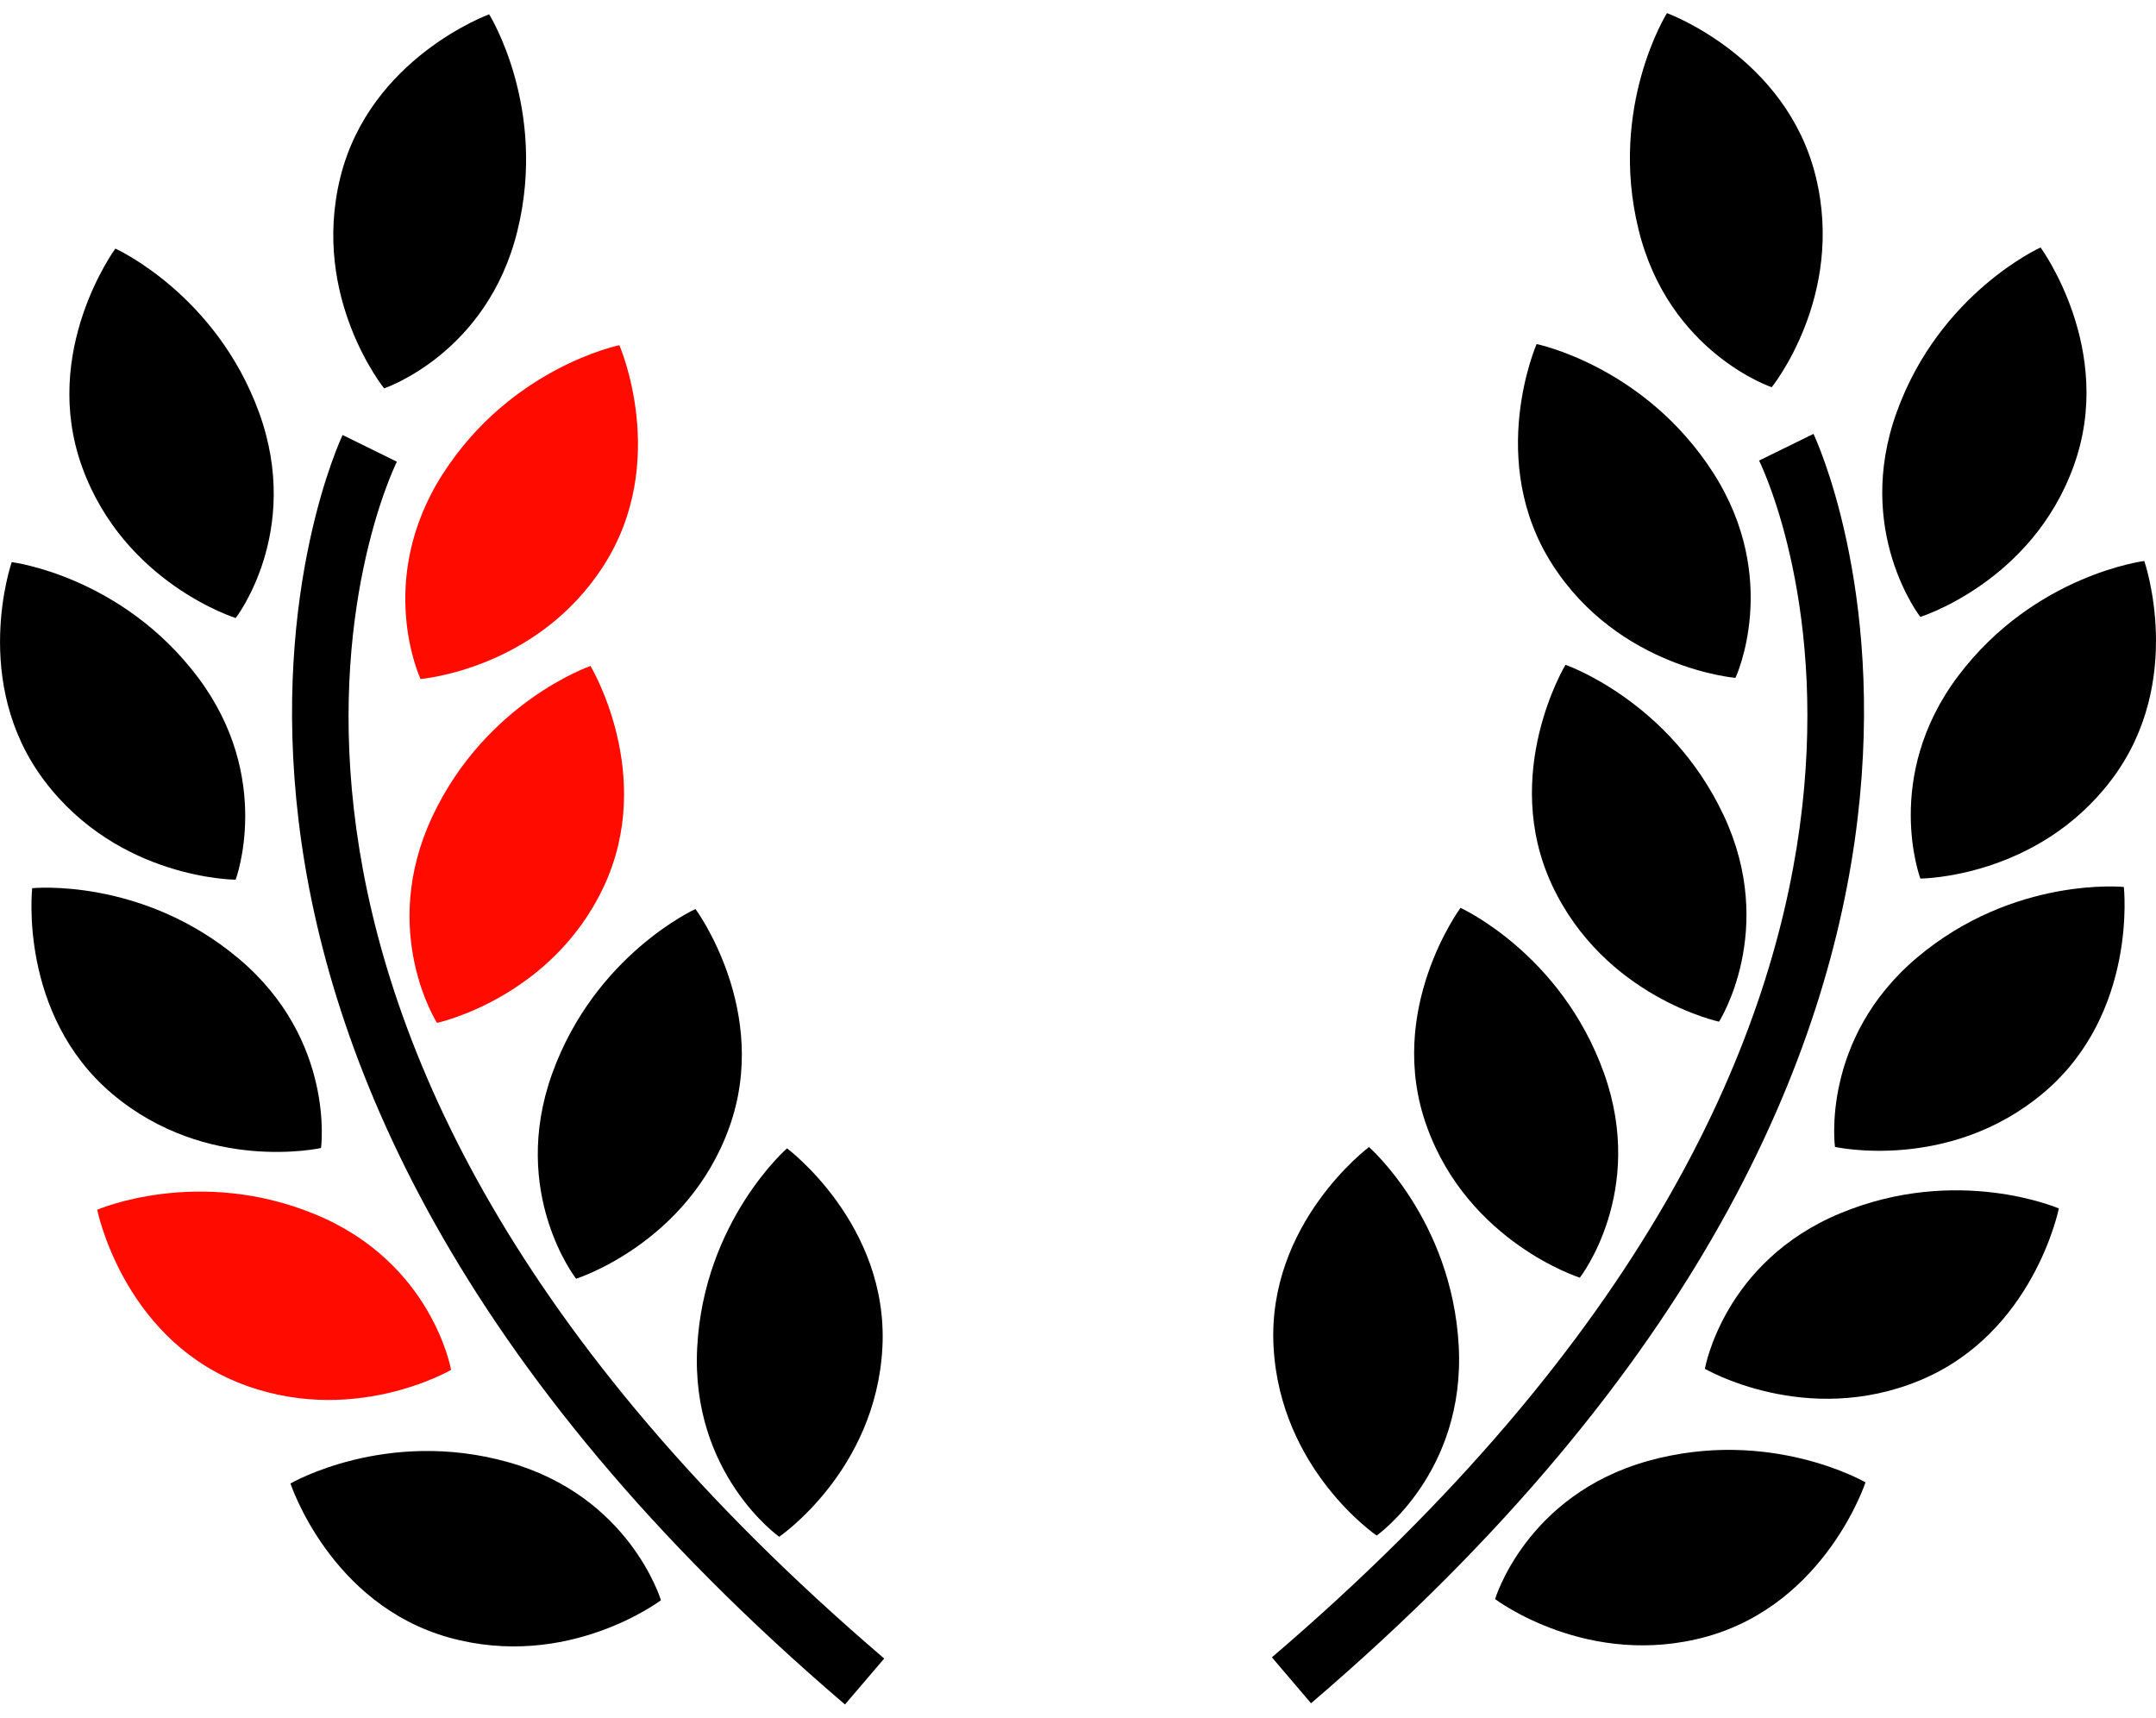 <svg width="59" height="47" viewBox="0 0 59 47" fill="none" xmlns="http://www.w3.org/2000/svg">
<path d="M6.45 16.912C6.45 16.912 8.273 14.563 7.094 11.301C5.912 8.041 3.157 6.803 3.157 6.803C3.157 6.803 1.097 9.603 2.248 12.78C3.398 15.96 6.45 16.912 6.45 16.912Z" fill="black"/>
<path d="M11.508 18.58C11.508 18.58 14.694 18.325 16.519 15.477C18.343 12.63 16.949 9.446 16.949 9.446C16.949 9.446 13.991 10.047 12.117 12.969C10.245 15.89 11.508 18.58 11.508 18.58Z" fill="#FF0B00"/>
<path d="M11.831 22.344C10.356 25.485 11.959 27.99 11.959 27.99C11.959 27.99 15.087 27.319 16.523 24.261C17.956 21.199 16.159 18.224 16.159 18.224C16.159 18.224 13.306 19.203 11.831 22.344Z" fill="#FF0B00"/>
<path d="M19.032 24.874C19.032 24.874 16.282 26.12 15.109 29.382C13.937 32.651 15.765 34.991 15.765 34.991C15.765 34.991 18.814 34.031 19.957 30.849C21.099 27.667 19.032 24.874 19.032 24.874Z" fill="black"/>
<path d="M21.323 42.052C21.323 42.052 23.968 40.252 24.147 36.877C24.324 33.5 21.537 31.423 21.537 31.423C21.537 31.423 19.262 33.407 19.079 36.871C18.898 40.333 21.323 42.052 21.323 42.052Z" fill="black"/>
<path d="M10.512 10.627C10.512 10.627 13.332 9.685 14.159 6.318C14.988 2.951 13.386 0.392 13.386 0.392C13.386 0.392 10.119 1.577 9.311 4.862C8.505 8.144 10.512 10.627 10.512 10.627Z" fill="black"/>
<path d="M6.448 24.072C6.448 24.072 7.495 21.289 5.408 18.523C3.316 15.754 0.321 15.382 0.321 15.382C0.321 15.382 -0.823 18.665 1.214 21.363C3.25 24.064 6.448 24.072 6.448 24.072Z" fill="black"/>
<path d="M8.785 31.414C8.785 31.414 9.186 28.469 6.537 26.235C3.884 24 0.881 24.304 0.881 24.304C0.881 24.304 0.494 27.76 3.078 29.938C5.665 32.114 8.785 31.414 8.785 31.414Z" fill="black"/>
<path d="M12.344 37.486C12.344 37.486 11.84 34.557 8.635 33.233C5.429 31.904 2.66 33.103 2.66 33.103C2.66 33.103 3.339 36.513 6.461 37.809C9.583 39.098 12.344 37.486 12.344 37.486Z" fill="#FF0B00"/>
<path d="M13.898 40.008C10.557 39.074 7.949 40.594 7.949 40.594C7.949 40.594 9.029 43.897 12.283 44.808C15.541 45.719 18.087 43.788 18.087 43.788C18.087 43.788 17.238 40.939 13.898 40.008Z" fill="black"/>
<path d="M10.861 12.634L9.376 11.904C9.297 12.066 1.658 28.292 23.123 46.641L24.197 45.384C3.76 27.912 10.56 13.249 10.861 12.634Z" fill="black"/>
<path d="M52.55 16.881C52.55 16.881 50.726 14.533 51.906 11.273C53.085 8.011 55.841 6.772 55.841 6.772C55.841 6.772 57.9 9.57 56.748 12.749C55.603 15.929 52.55 16.881 52.55 16.881Z" fill="black"/>
<path d="M47.492 18.549C47.492 18.549 44.306 18.292 42.48 15.446C40.655 12.599 42.05 9.415 42.05 9.415C42.05 9.415 45.007 10.016 46.883 12.937C48.755 15.859 47.492 18.549 47.492 18.549Z" fill="black"/>
<path d="M47.169 22.311C48.644 25.452 47.042 27.957 47.042 27.957C47.042 27.957 43.913 27.287 42.476 24.228C41.044 21.166 42.84 18.192 42.84 18.192C42.84 18.192 45.695 19.173 47.169 22.311Z" fill="black"/>
<path d="M39.968 24.843C39.968 24.843 42.716 26.087 43.891 29.356C45.063 32.622 43.233 34.962 43.233 34.962C43.233 34.962 40.186 34 39.043 30.818C37.899 27.636 39.968 24.843 39.968 24.843Z" fill="black"/>
<path d="M37.673 42.019C37.673 42.019 35.03 40.221 34.851 36.844C34.674 33.467 37.463 31.388 37.463 31.388C37.463 31.388 39.734 33.372 39.919 36.838C40.102 40.304 37.673 42.019 37.673 42.019Z" fill="black"/>
<path d="M48.484 10.596C48.484 10.596 45.668 9.654 44.841 6.287C44.012 2.92 45.617 0.359 45.617 0.359C45.617 0.359 48.883 1.544 49.689 4.831C50.495 8.111 48.484 10.596 48.484 10.596Z" fill="black"/>
<path d="M52.552 24.041C52.552 24.041 51.505 21.258 53.59 18.492C55.682 15.723 58.679 15.351 58.679 15.351C58.679 15.351 59.825 18.634 57.786 21.332C55.748 24.033 52.552 24.041 52.552 24.041Z" fill="black"/>
<path d="M50.215 31.384C50.215 31.384 49.812 28.438 52.463 26.201C55.117 23.967 58.12 24.271 58.12 24.271C58.12 24.271 58.506 27.729 55.921 29.905C53.336 32.081 50.215 31.384 50.215 31.384Z" fill="black"/>
<path d="M46.655 37.455C46.655 37.455 47.161 34.524 50.366 33.198C53.574 31.869 56.341 33.068 56.341 33.068C56.341 33.068 55.662 36.478 52.54 37.772C49.416 39.068 46.655 37.455 46.655 37.455Z" fill="black"/>
<path d="M45.1 39.977C48.44 39.045 51.05 40.563 51.05 40.563C51.05 40.563 49.972 43.864 46.716 44.781C43.46 45.688 40.914 43.757 40.914 43.757C40.914 43.757 41.761 40.91 45.1 39.977Z" fill="black"/>
<path d="M48.138 12.603L49.627 11.873C49.705 12.036 57.344 28.261 35.877 46.608L34.806 45.351C55.238 27.883 48.438 13.216 48.138 12.603Z" fill="black"/>
</svg>
